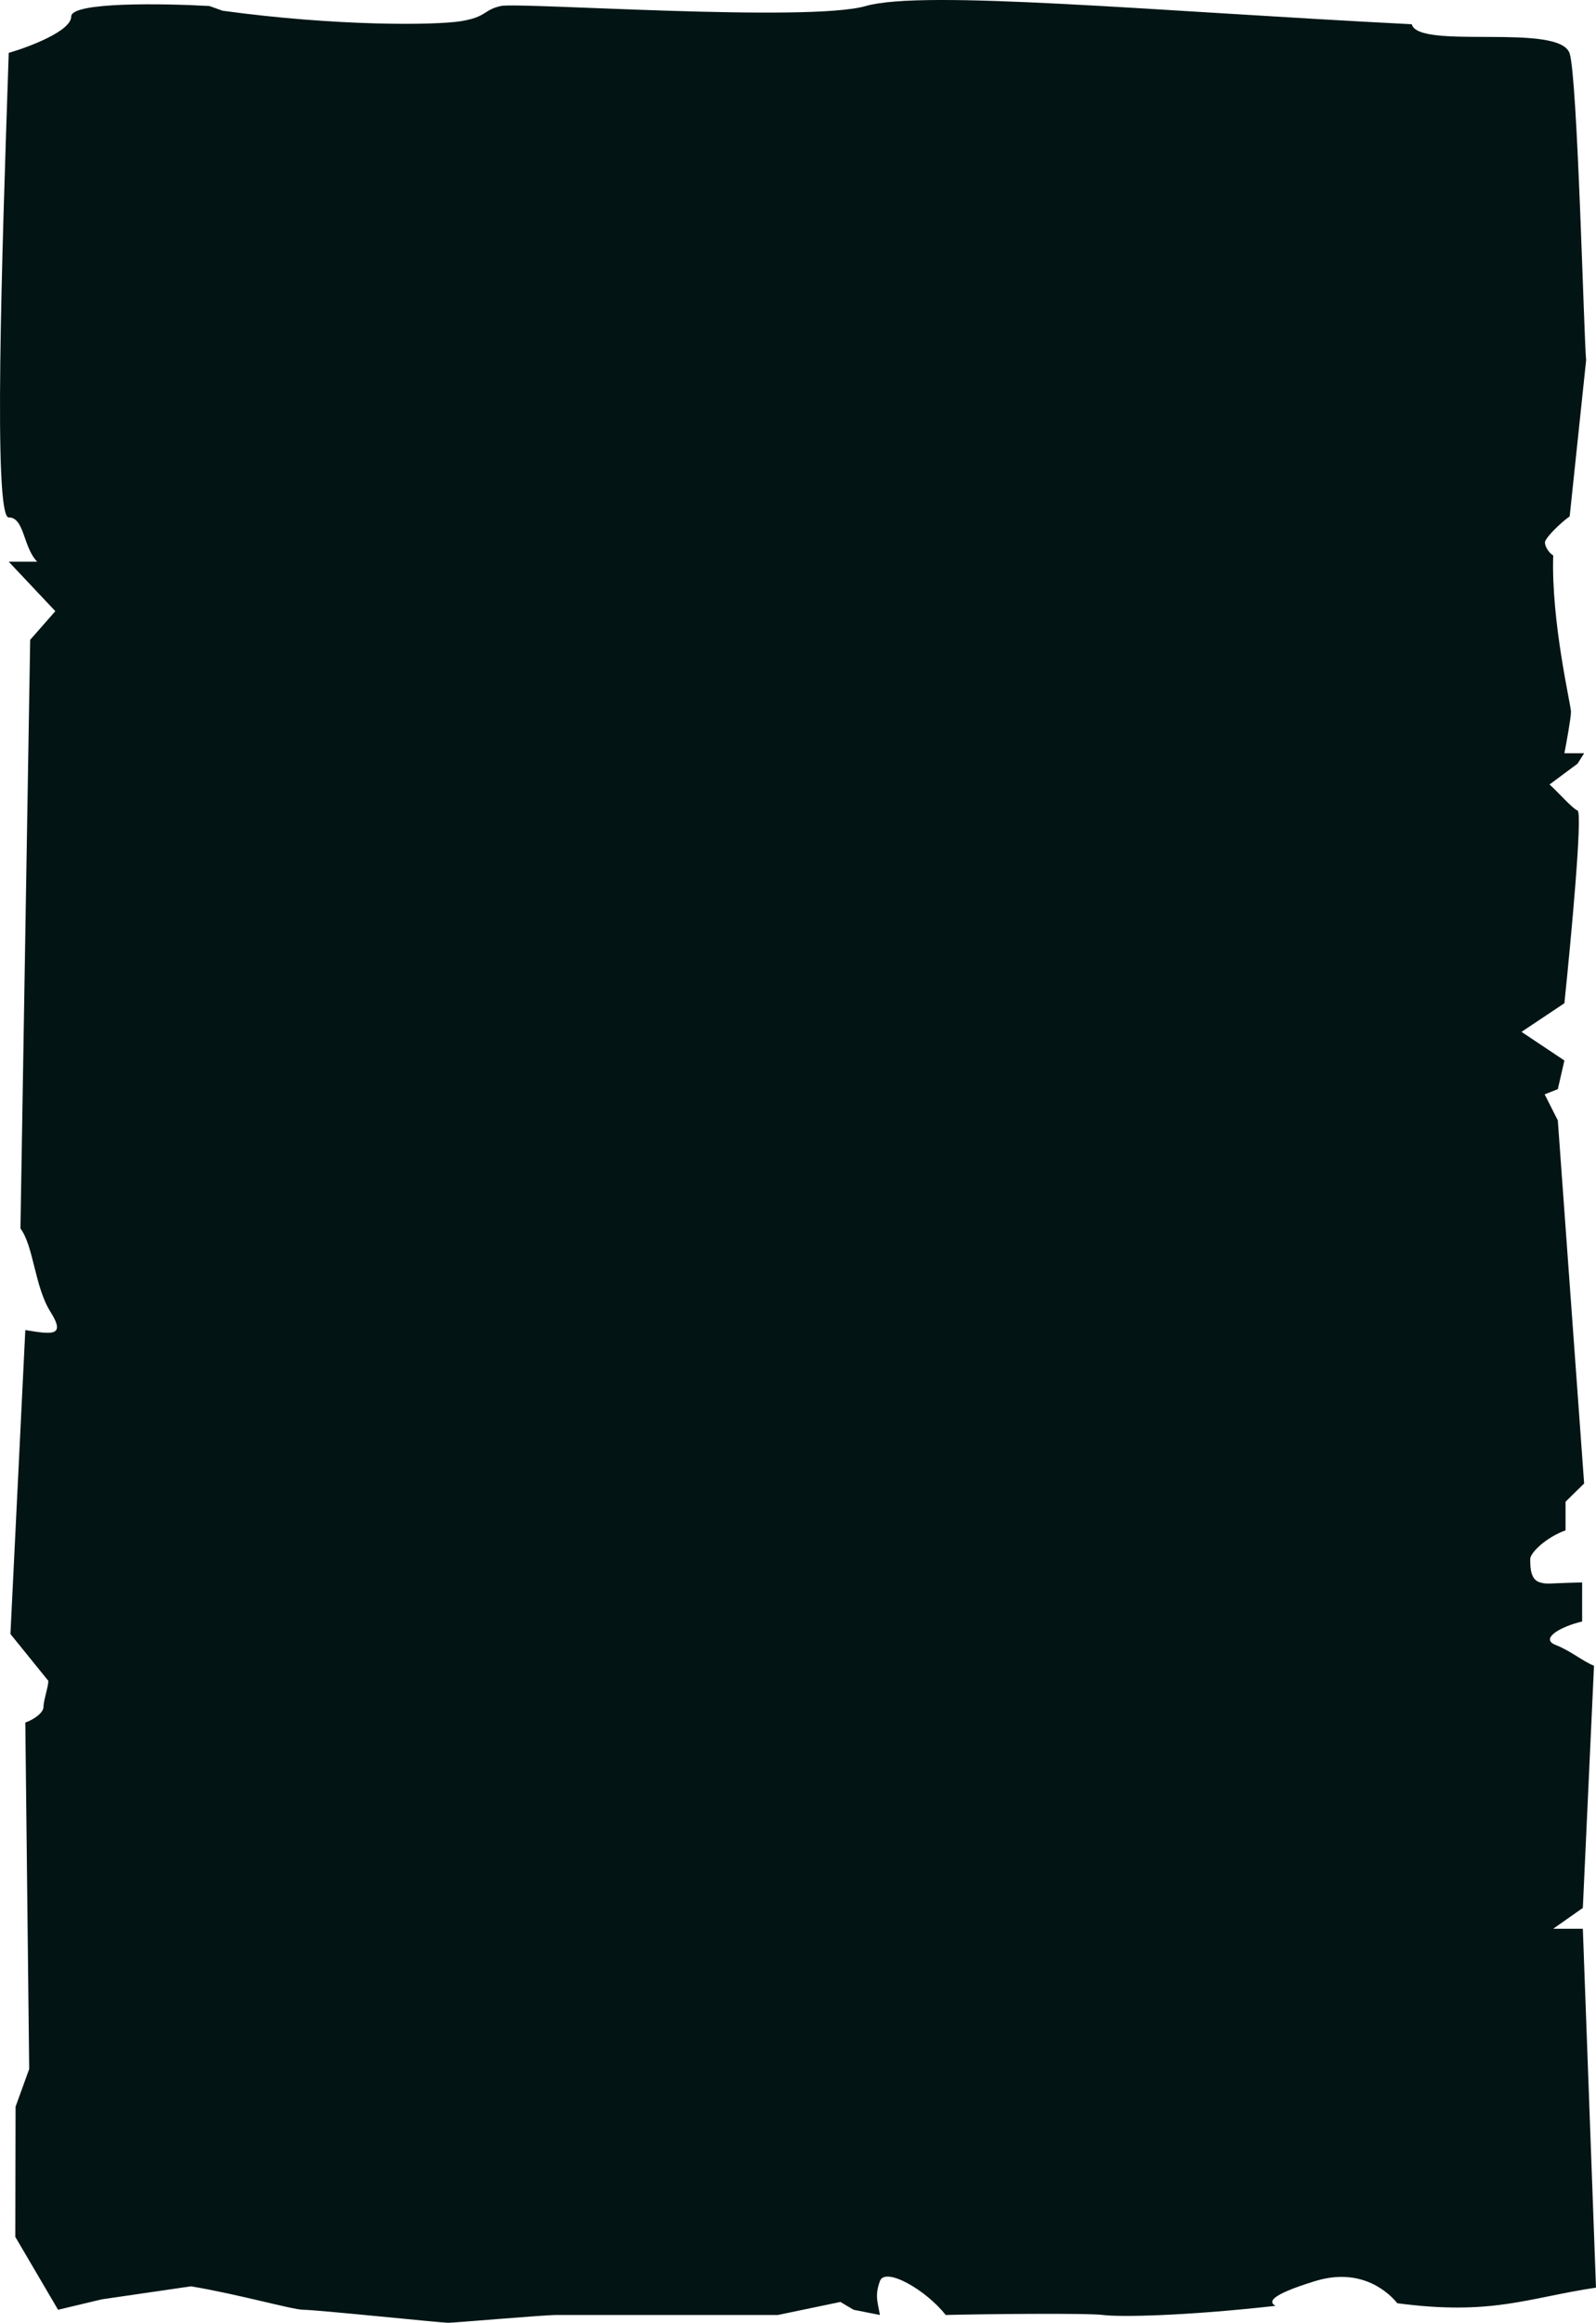 <svg xmlns="http://www.w3.org/2000/svg" width="328" height="477" fill="none"><path fill="#021414" d="M322.591 10.994c-2.029-6.417-31.103-.668-32.455-6.016-52.739-2.673-100.29-7.164-112.19-3.743-11.9 3.422-71.446-.834-75.051 0-3.605.835-2.832 2.237-8.114 3.106-5.281.87-25.6 1.07-49.04-2.138l-2.705-.968C33.572.7 14.64.38 14.64 3.375c0 2.994-8.565 6.238-12.847 7.485l-.052 1.563c-1.348 40.13-3.152 93.836.052 93.836 3.245 0 2.917 6.06 5.847 9.091H1.792l9.58 10.16-5.17 5.882-2 120.89c2.704 3.565 2.924 11.978 6.17 17.112 3.242 5.129.243 4.635-5.158 3.745l-.013-.002-3.057 62.416 7.79 9.625c0 1.248-1 4.064-1 5.347 0 1.284-2.155 2.674-3.733 3.209L6 424.891l-2.799 7.726-.057 26.737 8.79 14.972 8.969-2.139 18.345-2.673c9.692 1.604 20.915 4.812 23.079 4.812 2.704 0 28.397 2.674 29.75 2.674 1.352 0 19.608-1.604 22.312-1.604h45.481l12.846-2.676 2.705 1.606 5.409 1.07c-.451-2.674-1.082-3.96 0-6.954 1.082-2.995 9.466 1.785 13.523 6.954 6.536-.178 29.119-.428 32.365 0 3.245.428 16.271.265 35.428-1.874-1.352-.713-1.623-2.086 8.114-5.08 9.736-2.995 15.325 2.583 16.903 4.544 19.473 2.566 26.638-1.07 40.837-3.209l-2.705-73.697h-6.085l6.085-4.278 2.296-49.73c-2.282-.891-4.658-2.994-7.904-4.278-3.245-1.283.959-3.743 5.466-4.812v-8.021c-7.437.178-7.018.427-8.64 0-2.029-.535-2.029-3.209-2.029-4.813 0-1.283 3.273-4.456 7.26-5.882v-5.882l3.818-3.743-5.409-74.56-2.704-5.348 2.704-1.069 1.353-5.882-8.819-5.882 8.819-5.882c1.352-13.012 3.786-39.143 2.704-39.57-1.082-.428-3.958-3.744-5.761-5.348l5.761-4.278 1.352-2.139h-4.056c.45-2.317 1.352-7.272 1.352-8.555 0-1.284-4.099-18.517-3.648-32.064-.901-.535-1.704-1.818-1.704-2.674 0-.855 3.056-3.921 5.085-5.347l3.381-32.084c-.451-4.456-1.758-57.831-3.381-62.965Z"/></svg>